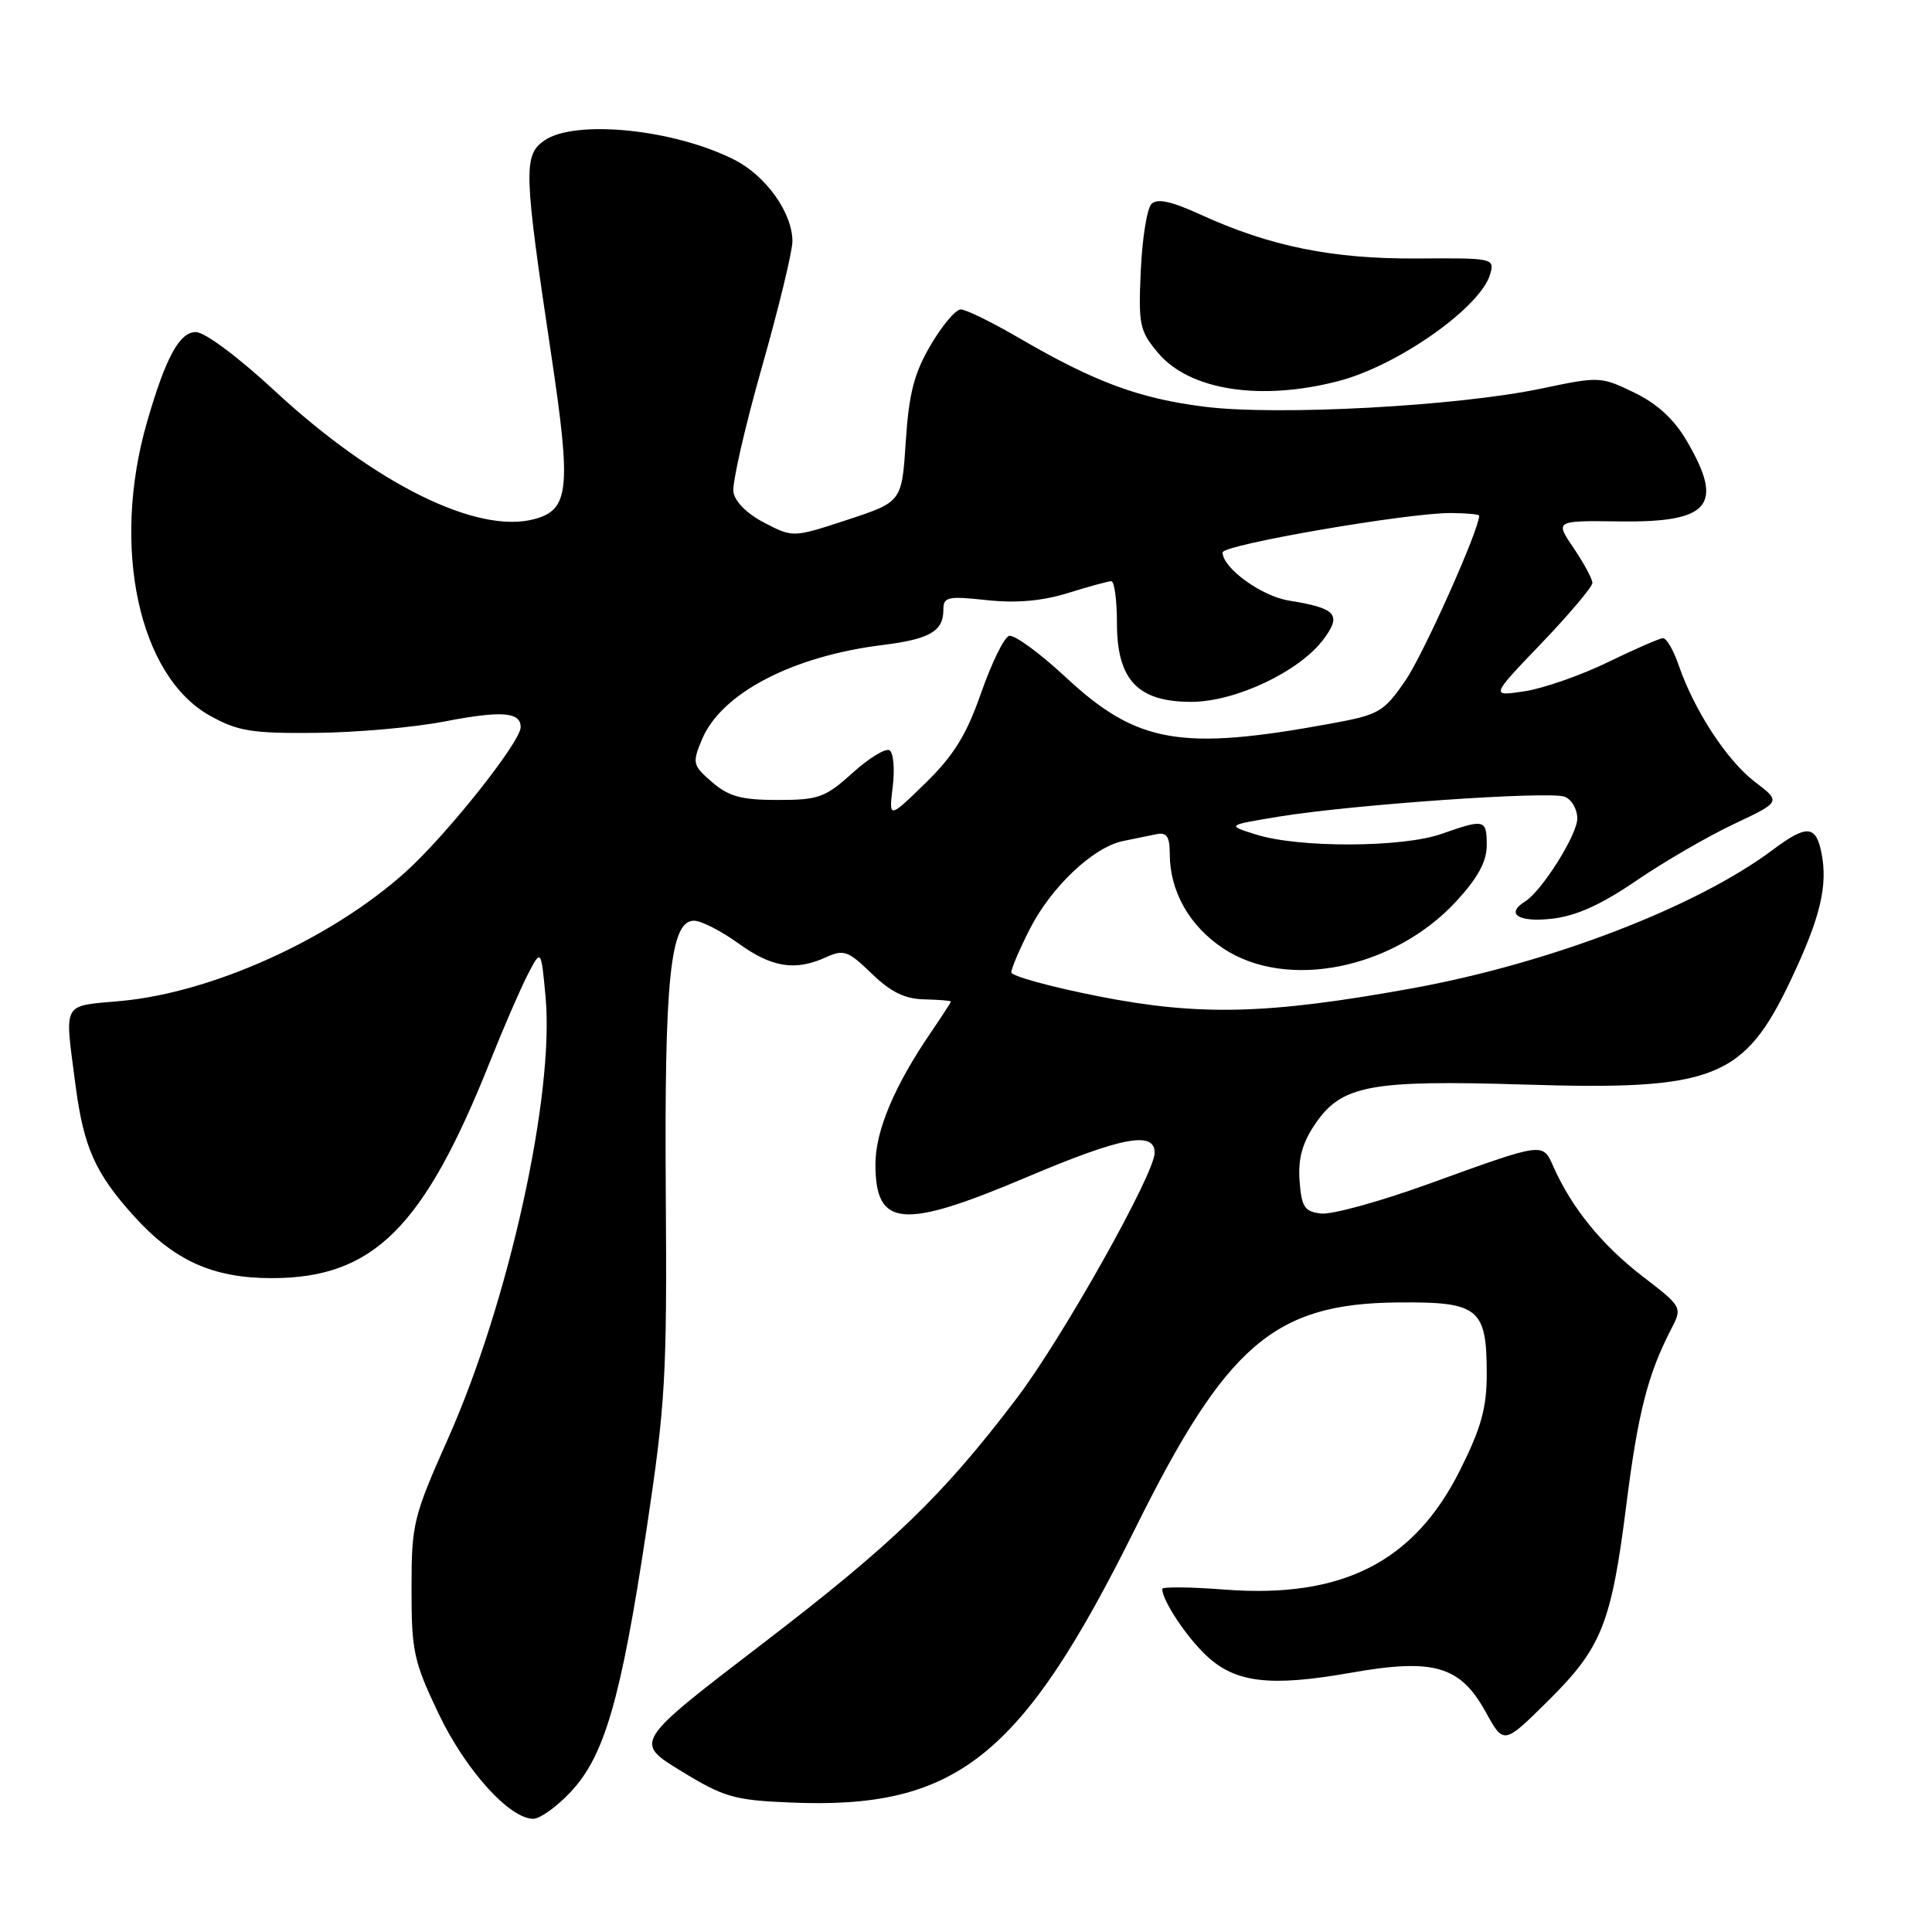 <?xml version="1.0" encoding="UTF-8" standalone="no"?>
<!DOCTYPE svg PUBLIC "-//W3C//DTD SVG 1.1//EN" "http://www.w3.org/Graphics/SVG/1.1/DTD/svg11.dtd" >
<svg xmlns="http://www.w3.org/2000/svg" xmlns:xlink="http://www.w3.org/1999/xlink" version="1.1" viewBox="0 0 256 256">
 <g >
 <path fill="currentColor"
d=" M 75.60 237.46 C 80.09 232.70 82.27 225.19 85.64 202.86 C 88.19 185.93 88.39 182.44 88.22 158.00 C 88.02 129.75 88.82 122.00 91.95 122.00 C 92.91 122.00 95.56 123.35 97.84 125.00 C 102.28 128.21 105.37 128.70 109.48 126.83 C 111.80 125.77 112.39 125.99 115.50 129.00 C 118.03 131.45 119.90 132.37 122.47 132.42 C 124.41 132.47 126.00 132.59 126.00 132.71 C 126.00 132.82 124.83 134.62 123.41 136.71 C 118.52 143.85 116.00 149.83 116.00 154.27 C 116.00 162.65 119.56 162.96 136.00 156.00 C 148.62 150.65 153.00 149.82 153.00 152.75 C 152.99 155.55 140.78 177.29 134.75 185.24 C 124.94 198.17 118.34 204.55 101.01 217.82 C 83.99 230.85 83.99 230.85 90.25 234.67 C 95.90 238.13 97.27 238.53 104.62 238.84 C 126.71 239.80 135.31 232.98 150.44 202.50 C 162.51 178.17 168.85 172.72 185.25 172.58 C 195.95 172.48 197.00 173.33 197.00 182.06 C 197.00 186.56 196.27 189.20 193.46 194.81 C 187.37 206.99 177.84 211.82 162.29 210.63 C 157.73 210.28 154.00 210.24 154.00 210.54 C 154.00 212.04 157.14 216.81 159.80 219.33 C 163.64 222.98 168.25 223.54 178.93 221.66 C 189.98 219.70 193.48 220.72 196.86 226.84 C 199.25 231.19 199.25 231.19 205.13 225.37 C 212.24 218.33 213.51 215.16 215.51 199.30 C 217.03 187.25 218.35 182.10 221.39 176.21 C 222.95 173.20 222.95 173.20 217.58 169.07 C 212.25 164.95 208.29 160.08 205.87 154.67 C 204.38 151.33 204.80 151.27 189.06 156.96 C 182.77 159.23 176.47 160.96 175.06 160.80 C 172.85 160.54 172.46 159.96 172.20 156.47 C 171.99 153.55 172.55 151.48 174.23 148.99 C 177.73 143.79 181.49 143.08 202.00 143.71 C 227.24 144.50 231.12 142.96 237.39 129.65 C 241.21 121.55 242.22 117.33 241.35 113.00 C 240.62 109.33 239.39 109.25 234.94 112.58 C 224.79 120.19 205.33 127.66 187.00 130.98 C 167.97 134.42 158.97 134.65 145.58 132.02 C 139.21 130.76 134.00 129.33 134.00 128.84 C 134.00 128.34 135.10 125.77 136.44 123.13 C 139.26 117.56 144.83 112.28 148.77 111.45 C 150.27 111.14 152.29 110.72 153.25 110.53 C 154.60 110.27 155.00 110.86 155.00 113.13 C 155.00 118.11 157.60 122.70 162.10 125.68 C 170.55 131.27 184.70 128.39 192.98 119.41 C 195.82 116.32 197.00 114.16 197.00 112.02 C 197.00 108.55 196.73 108.48 191.00 110.50 C 185.86 112.31 172.17 112.37 166.50 110.60 C 162.50 109.35 162.50 109.35 169.50 108.20 C 179.23 106.61 205.30 104.79 207.33 105.57 C 208.25 105.93 209.00 107.22 209.00 108.46 C 209.00 110.61 204.29 118.09 202.07 119.46 C 199.44 121.09 201.21 122.24 205.59 121.74 C 208.85 121.38 212.12 119.90 216.84 116.68 C 220.50 114.18 226.31 110.81 229.75 109.19 C 236.00 106.24 236.00 106.24 232.52 103.59 C 228.82 100.76 224.51 94.16 222.44 88.16 C 221.75 86.15 220.81 84.53 220.34 84.56 C 219.88 84.59 216.57 86.03 213.00 87.77 C 209.43 89.50 204.47 91.23 202.00 91.60 C 197.50 92.28 197.50 92.28 204.25 85.24 C 207.96 81.36 211.00 77.76 211.00 77.24 C 211.00 76.71 209.88 74.64 208.52 72.63 C 206.04 68.98 206.04 68.98 214.54 69.09 C 226.58 69.26 228.51 66.97 223.51 58.43 C 221.83 55.55 219.59 53.49 216.54 52.02 C 212.13 49.88 211.90 49.87 204.27 51.48 C 193.15 53.82 169.29 55.11 159.58 53.89 C 150.92 52.80 145.04 50.62 135.02 44.78 C 131.45 42.70 127.98 41.00 127.31 41.00 C 126.63 41.00 124.84 43.13 123.32 45.72 C 121.12 49.46 120.44 52.12 120.02 58.47 C 119.50 66.50 119.50 66.50 112.30 68.87 C 105.09 71.24 105.09 71.24 101.30 69.28 C 99.01 68.10 97.37 66.47 97.18 65.18 C 97.01 64.00 98.70 56.60 100.93 48.74 C 103.17 40.87 105.00 33.32 105.00 31.96 C 104.99 28.19 101.50 23.29 97.29 21.16 C 89.27 17.10 76.17 15.79 72.11 18.63 C 69.33 20.58 69.40 22.71 73.04 47.00 C 75.72 64.85 75.43 67.57 70.74 68.80 C 63.17 70.79 49.67 64.09 36.36 51.75 C 31.57 47.31 27.13 44.00 25.95 44.00 C 23.77 44.00 21.93 47.41 19.46 56.00 C 14.71 72.52 18.40 89.62 27.85 94.85 C 31.52 96.89 33.38 97.19 41.79 97.11 C 47.13 97.07 54.83 96.39 58.90 95.60 C 66.46 94.14 69.01 94.33 68.99 96.36 C 68.97 98.33 59.17 110.66 53.73 115.55 C 43.90 124.39 28.22 131.50 16.07 132.63 C 8.09 133.37 8.55 132.53 10.00 143.75 C 11.08 152.01 12.61 155.45 17.74 161.13 C 23.09 167.05 28.21 169.36 36.00 169.36 C 49.49 169.36 56.18 162.69 65.02 140.44 C 66.70 136.22 68.89 131.18 69.88 129.23 C 71.70 125.70 71.70 125.70 72.29 132.10 C 73.49 145.01 67.42 172.53 59.38 190.59 C 54.75 201.00 54.53 201.91 54.53 210.50 C 54.52 218.75 54.81 220.12 58.08 227.00 C 61.65 234.50 67.49 241.00 70.67 241.00 C 71.55 241.00 73.77 239.41 75.60 237.46 Z  M 177.37 50.49 C 185.24 48.44 196.18 40.73 197.45 36.34 C 198.07 34.22 197.88 34.18 187.79 34.25 C 176.59 34.33 168.28 32.65 159.07 28.43 C 155.22 26.67 153.34 26.26 152.58 27.02 C 151.99 27.61 151.35 31.58 151.16 35.85 C 150.83 43.05 151.00 43.85 153.45 46.76 C 157.62 51.72 167.03 53.18 177.37 50.49 Z  M 118.29 104.25 C 118.58 101.91 118.39 99.74 117.87 99.42 C 117.35 99.10 115.14 100.45 112.96 102.42 C 109.35 105.68 108.46 106.00 103.05 106.00 C 98.26 106.00 96.58 105.55 94.37 103.65 C 91.78 101.41 91.71 101.12 92.99 98.03 C 95.53 91.88 104.97 86.94 117.00 85.46 C 123.18 84.69 125.00 83.64 125.00 80.83 C 125.00 79.08 125.53 78.96 130.75 79.52 C 134.69 79.94 138.08 79.64 141.50 78.58 C 144.25 77.72 146.84 77.02 147.25 77.01 C 147.66 77.00 148.00 79.50 148.00 82.55 C 148.00 90.08 150.75 93.00 157.84 93.00 C 163.70 93.00 172.18 88.99 175.38 84.70 C 177.82 81.42 177.07 80.59 170.79 79.58 C 167.15 79.00 162.00 75.26 162.00 73.20 C 162.00 72.18 186.53 67.95 192.25 67.98 C 194.31 67.99 196.00 68.15 196.00 68.33 C 196.00 70.18 188.61 86.71 186.24 90.15 C 183.35 94.35 182.76 94.70 176.44 95.86 C 156.47 99.54 150.67 98.53 141.22 89.74 C 137.75 86.51 134.36 84.04 133.70 84.26 C 133.04 84.47 131.38 87.88 130.00 91.82 C 128.06 97.38 126.40 100.07 122.64 103.75 C 117.77 108.50 117.77 108.50 118.29 104.25 Z "/>
</g>
</svg>